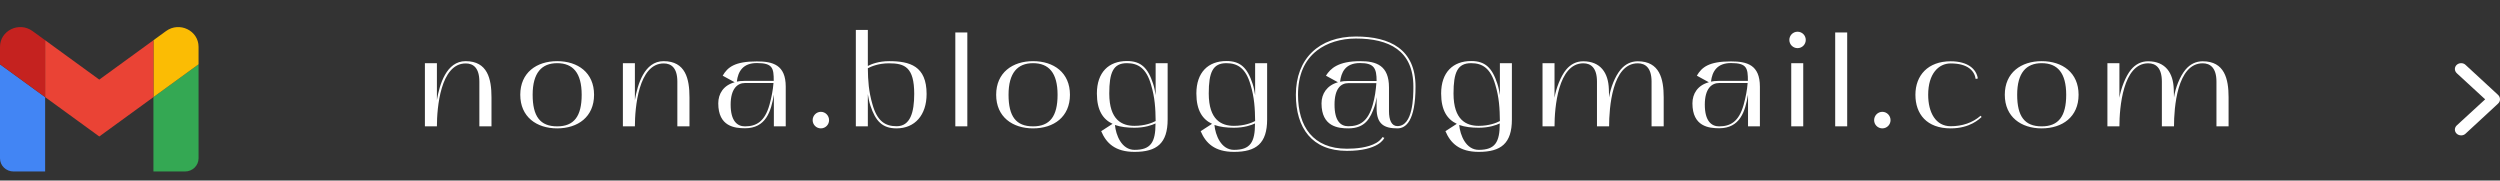 <svg width="277" height="20" viewBox="0 0 277 20" fill="none" xmlns="http://www.w3.org/2000/svg">
<rect x="0" y="0" width="277" height="20" fill="#333333" stroke="none"/>
<path d="M272.693 15C272.884 15 273.045 14.939 273.177 14.816L276.755 11.508C276.922 11.357 277 11.195 277 11C277 10.805 276.922 10.637 276.761 10.492L273.177 7.184C273.045 7.061 272.884 7 272.693 7C272.311 7 272 7.285 272 7.642C272 7.82 272.078 7.982 272.215 8.116L275.357 11.006L272.215 13.89C272.078 14.018 272 14.18 272 14.358C272 14.716 272.311 15 272.693 15Z" fill="white"/>
<path d="M1.5 19H5V10.76L0 7.124V17.546C0 18.351 0.672 19 1.5 19Z" fill="#4285F4"/>
<path d="M17 19H20.5C21.33 19 22 18.348 22 17.546V7.124L17 10.76" fill="#34A853"/>
<path d="M17 4.458V10.76L22 7.124V5.185C22 3.387 19.883 2.362 18.4 3.44" fill="#FBBC04"/>
<path d="M5 10.76L5 4.458L11 8.821L17 4.458V10.76L11 15.122" fill="#EA4335"/>
<path d="M0 5.185V7.124L5 10.76L5 4.458L3.6 3.44C2.115 2.362 0 3.387 0 5.185Z" fill="#C5221F"/>
<path d="M47.079 14H48.409C48.409 11.956 48.801 7.028 51.601 7.028C52.441 7.028 53.113 7.518 53.113 9.044V14H54.457V10.78C54.457 8.736 54.023 6.776 51.587 6.776C49.459 6.776 48.703 9.352 48.409 11.088V7H47.079V14ZM57.646 10.5C57.646 12.95 59.452 14.224 61.734 14.224C64.03 14.224 65.822 12.95 65.822 10.5C65.822 8.05 64.03 6.776 61.734 6.776C59.452 6.776 57.646 8.05 57.646 10.5ZM61.734 7C63.484 7 64.45 8.078 64.45 10.5C64.45 12.894 63.596 14 61.734 14C59.844 14 59.018 12.894 59.018 10.5C59.018 8.078 60.012 7 61.734 7ZM69.016 14H70.346C70.346 11.956 70.738 7.028 73.538 7.028C74.378 7.028 75.05 7.518 75.05 9.044V14H76.394V10.78C76.394 8.736 75.96 6.776 73.524 6.776C71.396 6.776 70.64 9.352 70.346 11.088V7H69.016V14ZM82.552 14.21C84.848 14.21 85.436 12.362 85.744 10.486V14H87.06V9.604C87.06 7.182 85.632 6.804 83.854 6.804C81.404 6.804 80.62 7.448 80.074 8.386L81.404 9.114C80.158 9.45 79.584 10.388 79.584 11.452C79.584 14.028 81.418 14.21 82.552 14.21ZM82.538 9.198H85.702C85.646 9.982 85.478 10.808 85.268 11.578C84.736 13.496 83.784 14 82.538 14C81.698 14 80.956 13.426 80.956 11.592C80.956 9.842 81.698 9.198 82.538 9.198ZM81.642 9.044C81.768 7.91 82.328 6.986 83.854 6.986C85.618 6.986 85.73 7.546 85.73 8.96H82.538C82.174 8.96 81.768 9.002 81.642 9.044ZM90.042 13.314C90.042 13.818 90.448 14.224 90.952 14.224C91.456 14.224 91.862 13.818 91.862 13.314C91.862 12.81 91.456 12.39 90.952 12.39C90.448 12.39 90.042 12.81 90.042 13.314ZM94.827 14H96.157V10.43C96.227 10.85 96.297 11.27 96.437 11.69C97.011 13.44 97.781 14.224 99.335 14.224C101.365 14.224 102.667 12.754 102.667 10.416C102.667 7.308 100.805 6.776 98.509 6.776C97.333 6.776 96.535 7.112 96.157 7.308C96.157 7.182 96.157 3.318 96.157 3.318H94.827V14ZM96.157 7.56C96.535 7.364 97.333 7.014 98.509 7.014C100.245 7.014 101.295 7.448 101.295 10.402C101.295 12.446 100.861 13.986 99.349 13.986C98.103 13.986 97.193 13.454 96.661 11.536C96.255 10.136 96.171 8.946 96.157 7.56ZM105.85 3.598V14H107.18V3.598H105.85ZM110.375 10.5C110.375 12.95 112.181 14.224 114.463 14.224C116.759 14.224 118.551 12.95 118.551 10.5C118.551 8.05 116.759 6.776 114.463 6.776C112.181 6.776 110.375 8.05 110.375 10.5ZM114.463 7C116.213 7 117.179 8.078 117.179 10.5C117.179 12.894 116.325 14 114.463 14C112.573 14 111.747 12.894 111.747 10.5C111.747 8.078 112.741 7 114.463 7ZM123.271 13.72L122.011 14.532C122.571 15.862 123.565 16.828 125.707 16.828C128.171 16.828 129.375 15.89 129.375 13.23V7H128.045V10.542C127.975 10.122 127.905 9.688 127.765 9.282C127.191 7.518 126.421 6.762 124.867 6.762C122.837 6.762 121.535 8.022 121.535 10.36C121.535 12.236 122.221 13.23 123.271 13.72ZM122.907 10.36C122.907 8.036 123.341 7 124.853 7C126.099 7 127.009 7.546 127.541 9.408C127.961 10.794 128.031 12.04 128.045 13.412C127.667 13.608 126.869 13.944 125.693 13.944C124.335 13.944 122.907 13.314 122.907 10.36ZM125.693 14.154C126.855 14.154 127.653 13.86 128.031 13.678C128.031 15.764 127.513 16.604 125.707 16.604C124.265 16.604 123.635 14.952 123.537 13.846C124.167 14.07 124.909 14.154 125.693 14.154ZM134.294 13.72L133.034 14.532C133.594 15.862 134.588 16.828 136.73 16.828C139.194 16.828 140.398 15.89 140.398 13.23V7H139.068V10.542C138.998 10.122 138.928 9.688 138.788 9.282C138.214 7.518 137.444 6.762 135.89 6.762C133.86 6.762 132.558 8.022 132.558 10.36C132.558 12.236 133.244 13.23 134.294 13.72ZM133.93 10.36C133.93 8.036 134.364 7 135.876 7C137.122 7 138.032 7.546 138.564 9.408C138.984 10.794 139.054 12.04 139.068 13.412C138.69 13.608 137.892 13.944 136.716 13.944C135.358 13.944 133.93 13.314 133.93 10.36ZM136.716 14.154C137.878 14.154 138.676 13.86 139.054 13.678C139.054 15.764 138.536 16.604 136.73 16.604C135.288 16.604 134.658 14.952 134.56 13.846C135.19 14.07 135.932 14.154 136.716 14.154ZM149.238 16.716C152.78 16.716 153.368 15.33 153.382 15.274L153.172 15.19C153.172 15.19 153.032 15.512 152.486 15.834C151.562 16.366 150.204 16.478 149.238 16.478C145.5 16.478 143.82 14.042 143.82 10.5C143.82 8.33 144.52 6.692 145.92 5.6C147.026 4.746 148.552 4.27 150.232 4.27C153.886 4.27 156.602 5.586 156.602 9.59C156.602 10.724 156.574 13.972 154.838 13.972C154.18 13.972 153.9 13.3 153.9 12.32V9.688C153.9 7.266 152.514 6.776 150.722 6.776C148.272 6.776 147.418 7.588 146.914 8.386L148.244 9.114C147.012 9.464 146.424 10.402 146.424 11.452C146.424 14.028 148.258 14.224 149.392 14.224C151.282 14.224 151.842 13.09 152.304 11.774C152.416 11.452 152.472 11.102 152.528 10.766V11.998C152.528 13.762 153.368 14.224 154.838 14.224C155.748 14.224 156.84 13.44 156.84 9.59C156.84 5.46 154.012 4.046 150.232 4.046C146.144 4.046 143.582 6.51 143.582 10.5C143.582 14.168 145.36 16.716 149.238 16.716ZM147.866 11.592C147.866 9.842 148.552 9.212 149.392 9.212H152.5C152.444 9.996 152.332 10.808 152.108 11.578C151.576 13.482 150.638 13.986 149.392 13.986C148.552 13.986 147.866 13.426 147.866 11.592ZM148.482 9.058C148.608 8.064 149.014 6.986 150.694 6.986C152.248 6.986 152.528 7.56 152.528 8.974H149.392C149.056 8.974 148.706 9.002 148.482 9.058ZM161.414 13.72L160.154 14.532C160.714 15.862 161.708 16.828 163.85 16.828C166.314 16.828 167.518 15.89 167.518 13.23V7H166.188V10.542C166.118 10.122 166.048 9.688 165.908 9.282C165.334 7.518 164.564 6.762 163.01 6.762C160.98 6.762 159.678 8.022 159.678 10.36C159.678 12.236 160.364 13.23 161.414 13.72ZM161.05 10.36C161.05 8.036 161.484 7 162.996 7C164.242 7 165.152 7.546 165.684 9.408C166.104 10.794 166.174 12.04 166.188 13.412C165.81 13.608 165.012 13.944 163.836 13.944C162.478 13.944 161.05 13.314 161.05 10.36ZM163.836 14.154C164.998 14.154 165.796 13.86 166.174 13.678C166.174 15.764 165.656 16.604 163.85 16.604C162.408 16.604 161.778 14.952 161.68 13.846C162.31 14.07 163.052 14.154 163.836 14.154ZM172.241 14C172.241 11.97 172.619 7.014 175.433 7.014C176.273 7.014 176.945 7.518 176.945 9.044V14H178.289C178.289 11.97 178.625 7.014 181.467 7.014C182.307 7.014 182.993 7.518 182.993 9.044V14H184.337V10.78C184.337 8.736 183.889 6.79 181.467 6.79C180.725 6.79 180.081 7.098 179.563 7.714C178.947 8.456 178.443 9.716 178.289 10.794C178.289 10.794 178.275 10.346 178.261 9.87C178.205 8.092 177.351 6.79 175.419 6.79C174.677 6.79 174.047 7.098 173.529 7.714C172.913 8.456 172.395 9.842 172.241 10.836V7H170.911V14H172.241ZM190.489 14.21C192.785 14.21 193.373 12.362 193.681 10.486V14H194.997V9.604C194.997 7.182 193.569 6.804 191.791 6.804C189.341 6.804 188.557 7.448 188.011 8.386L189.341 9.114C188.095 9.45 187.521 10.388 187.521 11.452C187.521 14.028 189.355 14.21 190.489 14.21ZM190.475 9.198H193.639C193.583 9.982 193.415 10.808 193.205 11.578C192.673 13.496 191.721 14 190.475 14C189.635 14 188.893 13.426 188.893 11.592C188.893 9.842 189.635 9.198 190.475 9.198ZM189.579 9.044C189.705 7.91 190.265 6.986 191.791 6.986C193.555 6.986 193.667 7.546 193.667 8.96H190.475C190.111 8.96 189.705 9.002 189.579 9.044ZM199.799 14V7H198.469V14H199.799ZM199.169 5.334C199.673 5.334 200.079 4.928 200.079 4.424C200.079 3.92 199.673 3.514 199.169 3.514C198.665 3.514 198.259 3.92 198.259 4.424C198.259 4.928 198.665 5.334 199.169 5.334ZM203.339 3.598V14H204.669V3.598H203.339ZM207.653 13.314C207.653 13.818 208.059 14.224 208.563 14.224C209.067 14.224 209.473 13.818 209.473 13.314C209.473 12.81 209.067 12.39 208.563 12.39C208.059 12.39 207.653 12.81 207.653 13.314ZM216.134 14.224C218.304 14.224 219.326 13.16 219.564 12.964L219.452 12.824C218.556 13.608 217.408 13.986 216.134 13.986C214.482 13.986 213.642 12.474 213.642 10.5C213.642 8.176 214.79 7.028 216.134 7.028C218.024 7.028 218.766 7.84 218.906 8.75L219.144 8.694C218.99 7.672 218.066 6.79 216.134 6.79C213.614 6.79 212.228 8.358 212.228 10.5C212.228 12.642 213.488 14.224 216.134 14.224ZM222.131 10.5C222.131 12.95 223.937 14.224 226.219 14.224C228.515 14.224 230.307 12.95 230.307 10.5C230.307 8.05 228.515 6.776 226.219 6.776C223.937 6.776 222.131 8.05 222.131 10.5ZM226.219 7C227.969 7 228.935 8.078 228.935 10.5C228.935 12.894 228.081 14 226.219 14C224.329 14 223.503 12.894 223.503 10.5C223.503 8.078 224.497 7 226.219 7ZM234.831 14C234.831 11.97 235.209 7.014 238.023 7.014C238.863 7.014 239.535 7.518 239.535 9.044V14H240.879C240.879 11.97 241.215 7.014 244.057 7.014C244.897 7.014 245.583 7.518 245.583 9.044V14H246.927V10.78C246.927 8.736 246.479 6.79 244.057 6.79C243.315 6.79 242.671 7.098 242.153 7.714C241.537 8.456 241.033 9.716 240.879 10.794C240.879 10.794 240.865 10.346 240.851 9.87C240.795 8.092 239.941 6.79 238.009 6.79C237.267 6.79 236.637 7.098 236.119 7.714C235.503 8.456 234.985 9.842 234.831 10.836V7H233.501V14H234.831Z" fill="white"/>
</svg>
